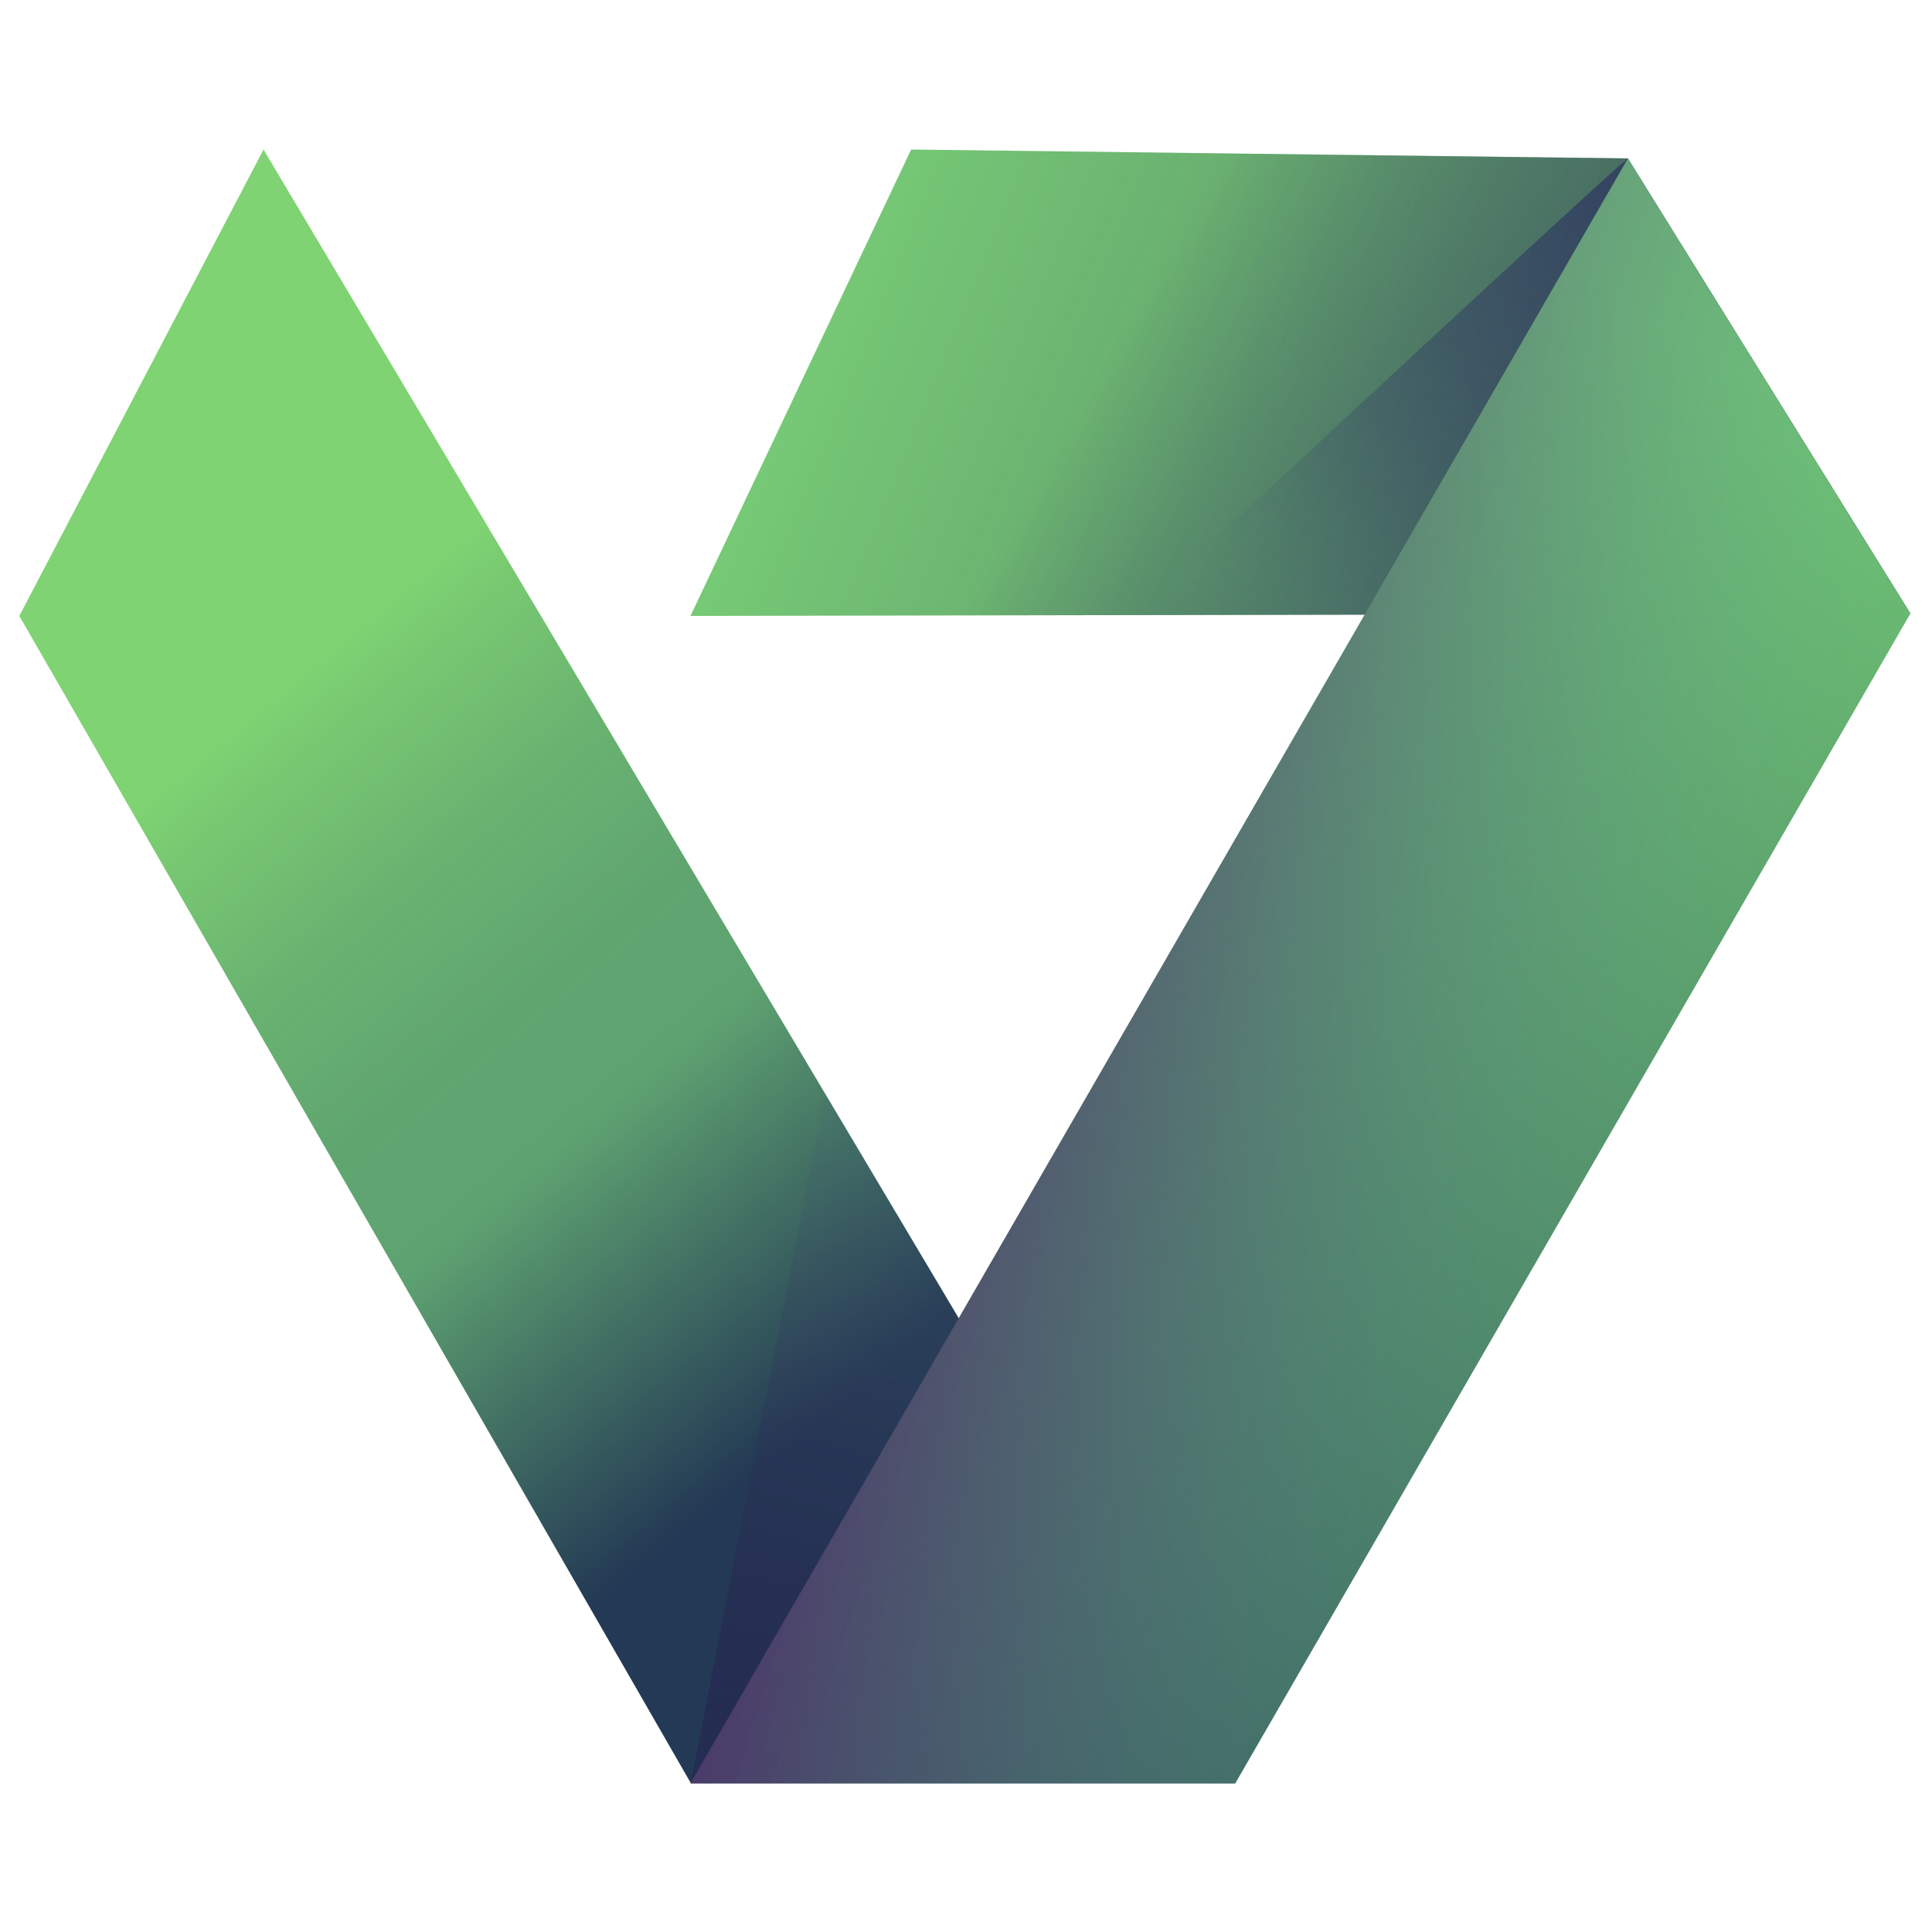 <?xml version="1.0" encoding="utf-8"?>
<!-- Generator: Adobe Illustrator 22.1.0, SVG Export Plug-In . SVG Version: 6.00 Build 0)  -->
<svg version="1.1" id="Capa_1" xmlns="http://www.w3.org/2000/svg" xmlns:xlink="http://www.w3.org/1999/xlink" x="0px" y="0px"
	 viewBox="0 0 500 500" style="enable-background:new 0 0 500 500;" xml:space="preserve">
<style type="text/css">
	.st0{fill:url(#SVGID_1_);}
	.st1{fill:url(#SVGID_2_);}
	.st2{fill-rule:evenodd;clip-rule:evenodd;fill:url(#SVGID_3_);}
	.st3{fill-rule:evenodd;clip-rule:evenodd;fill:url(#SVGID_4_);}
	.st4{fill:url(#SVGID_5_);}
	.st5{opacity:0.63;fill:url(#SVGID_6_);}
	.st6{opacity:0.65;fill-rule:evenodd;clip-rule:evenodd;fill:url(#SVGID_7_);}
	.st7{fill:url(#SVGID_8_);}
</style>
<g>
	<g>
		<linearGradient id="SVGID_1_" gradientUnits="userSpaceOnUse" x1="67.548" y1="182.829" x2="222.534" y2="369.261">
			<stop  offset="0" style="stop-color:#7FD372"/>
			<stop  offset="7.335865e-02" style="stop-color:#77C771;stop-opacity:0.998"/>
			<stop  offset="0.244" style="stop-color:#68B270;stop-opacity:0.995"/>
			<stop  offset="0.41" style="stop-color:#5FA56F;stop-opacity:0.991"/>
			<stop  offset="0.565" style="stop-color:#5CA16F;stop-opacity:0.987"/>
			<stop  offset="0.968" style="stop-color:#1C324F;stop-opacity:0.97"/>
		</linearGradient>
		<polygon class="st0" points="68.2,38.7 5,159.4 178.8,461.5 319.7,461.5 		"/>
		<linearGradient id="SVGID_2_" gradientUnits="userSpaceOnUse" x1="165.267" y1="159.407" x2="165.267" y2="159.407">
			<stop  offset="5.000000e-03" style="stop-color:#67B59B"/>
			<stop  offset="0.349" style="stop-color:#53938B;stop-opacity:0.99"/>
			<stop  offset="1" style="stop-color:#284869;stop-opacity:0.97"/>
		</linearGradient>
		<path class="st1" d="M165.3,159.4"/>
		<linearGradient id="SVGID_3_" gradientUnits="userSpaceOnUse" x1="473.182" y1="198.958" x2="286.548" y2="92.531">
			<stop  offset="0" style="stop-color:#292D60"/>
			<stop  offset="0.116" style="stop-color:#2D3661;stop-opacity:0.997"/>
			<stop  offset="0.304" style="stop-color:#384E64;stop-opacity:0.991"/>
			<stop  offset="0.539" style="stop-color:#4B7468;stop-opacity:0.984"/>
			<stop  offset="0.81" style="stop-color:#64AA6E;stop-opacity:0.976"/>
			<stop  offset="1" style="stop-color:#78D372;stop-opacity:0.97"/>
		</linearGradient>
		<polygon class="st2" points="178.7,159.4 235.8,38.7 421.3,41 494.4,158.8 		"/>
		<linearGradient id="SVGID_4_" gradientUnits="userSpaceOnUse" x1="187.066" y1="54.301" x2="604.751" y2="224.07">
			<stop  offset="0" style="stop-color:#292D60;stop-opacity:0"/>
			<stop  offset="0.137" style="stop-color:#2D365F;stop-opacity:0.133"/>
			<stop  offset="0.357" style="stop-color:#384D5C;stop-opacity:0.346"/>
			<stop  offset="0.633" style="stop-color:#497457;stop-opacity:0.615"/>
			<stop  offset="0.953" style="stop-color:#61A950;stop-opacity:0.924"/>
			<stop  offset="1" style="stop-color:#65B24F;stop-opacity:0.97"/>
		</linearGradient>
		<polygon class="st3" points="178.7,159.4 235.8,38.7 421.3,41 494.4,158.8 		"/>
		<linearGradient id="SVGID_5_" gradientUnits="userSpaceOnUse" x1="465.954" y1="103.096" x2="226.493" y2="474.776">
			<stop  offset="5.000000e-03" style="stop-color:#6DBF74"/>
			<stop  offset="0.45" style="stop-color:#539269"/>
			<stop  offset="1" style="stop-color:#30565B"/>
		</linearGradient>
		<polyline class="st4" points="178.7,461.5 319.7,461.5 494.4,158.8 421.3,41 		"/>
		<linearGradient id="SVGID_6_" gradientUnits="userSpaceOnUse" x1="400.544" y1="39.213" x2="317.237" y2="168.518">
			<stop  offset="0" style="stop-color:#292D60"/>
			<stop  offset="0.374" style="stop-color:#2A2F60;stop-opacity:0.626"/>
			<stop  offset="0.524" style="stop-color:#2D3662;stop-opacity:0.476"/>
			<stop  offset="0.634" style="stop-color:#334264;stop-opacity:0.366"/>
			<stop  offset="0.724" style="stop-color:#3B5467;stop-opacity:0.276"/>
			<stop  offset="0.802" style="stop-color:#466A6C;stop-opacity:0.198"/>
			<stop  offset="0.871" style="stop-color:#538671;stop-opacity:0.129"/>
			<stop  offset="0.935" style="stop-color:#63A878;stop-opacity:6.515020e-02"/>
			<stop  offset="0.992" style="stop-color:#75CD7F;stop-opacity:8.282781e-03"/>
			<stop  offset="1" style="stop-color:#78D380;stop-opacity:0"/>
		</linearGradient>
		<path class="st5" d="M421.3,41c-5.5,4.1-128,118.2-128,118.2l59.9-0.1L421.3,41z"/>
		<linearGradient id="SVGID_7_" gradientUnits="userSpaceOnUse" x1="255.87" y1="215.662" x2="196.252" y2="445.616">
			<stop  offset="1.000000e-02" style="stop-color:#6EC19B;stop-opacity:0"/>
			<stop  offset="5.160537e-02" style="stop-color:#68B495;stop-opacity:4.076486e-02"/>
			<stop  offset="0.208" style="stop-color:#548880;stop-opacity:0.194"/>
			<stop  offset="0.367" style="stop-color:#43646E;stop-opacity:0.349"/>
			<stop  offset="0.525" style="stop-color:#364860;stop-opacity:0.505"/>
			<stop  offset="0.683" style="stop-color:#2C3457;stop-opacity:0.66"/>
			<stop  offset="0.842" style="stop-color:#272851;stop-opacity:0.815"/>
			<stop  offset="1" style="stop-color:#25244F;stop-opacity:0.97"/>
		</linearGradient>
		<polygon class="st6" points="178.8,461.5 213.5,282.9 248.2,341.3 		"/>
		<linearGradient id="SVGID_8_" gradientUnits="userSpaceOnUse" x1="443.229" y1="297.89" x2="209.582" y2="221.769">
			<stop  offset="1.000000e-02" style="stop-color:#6EC19B;stop-opacity:0"/>
			<stop  offset="0.176" style="stop-color:#68A191;stop-opacity:0.161"/>
			<stop  offset="0.571" style="stop-color:#5A5A7A;stop-opacity:0.544"/>
			<stop  offset="0.856" style="stop-color:#512E6C;stop-opacity:0.821"/>
			<stop  offset="1" style="stop-color:#4E1D67;stop-opacity:0.96"/>
		</linearGradient>
		<polyline class="st7" points="178.7,461.5 319.7,461.5 494.4,158.8 421.3,41 		"/>
	</g>
</g>
</svg>
